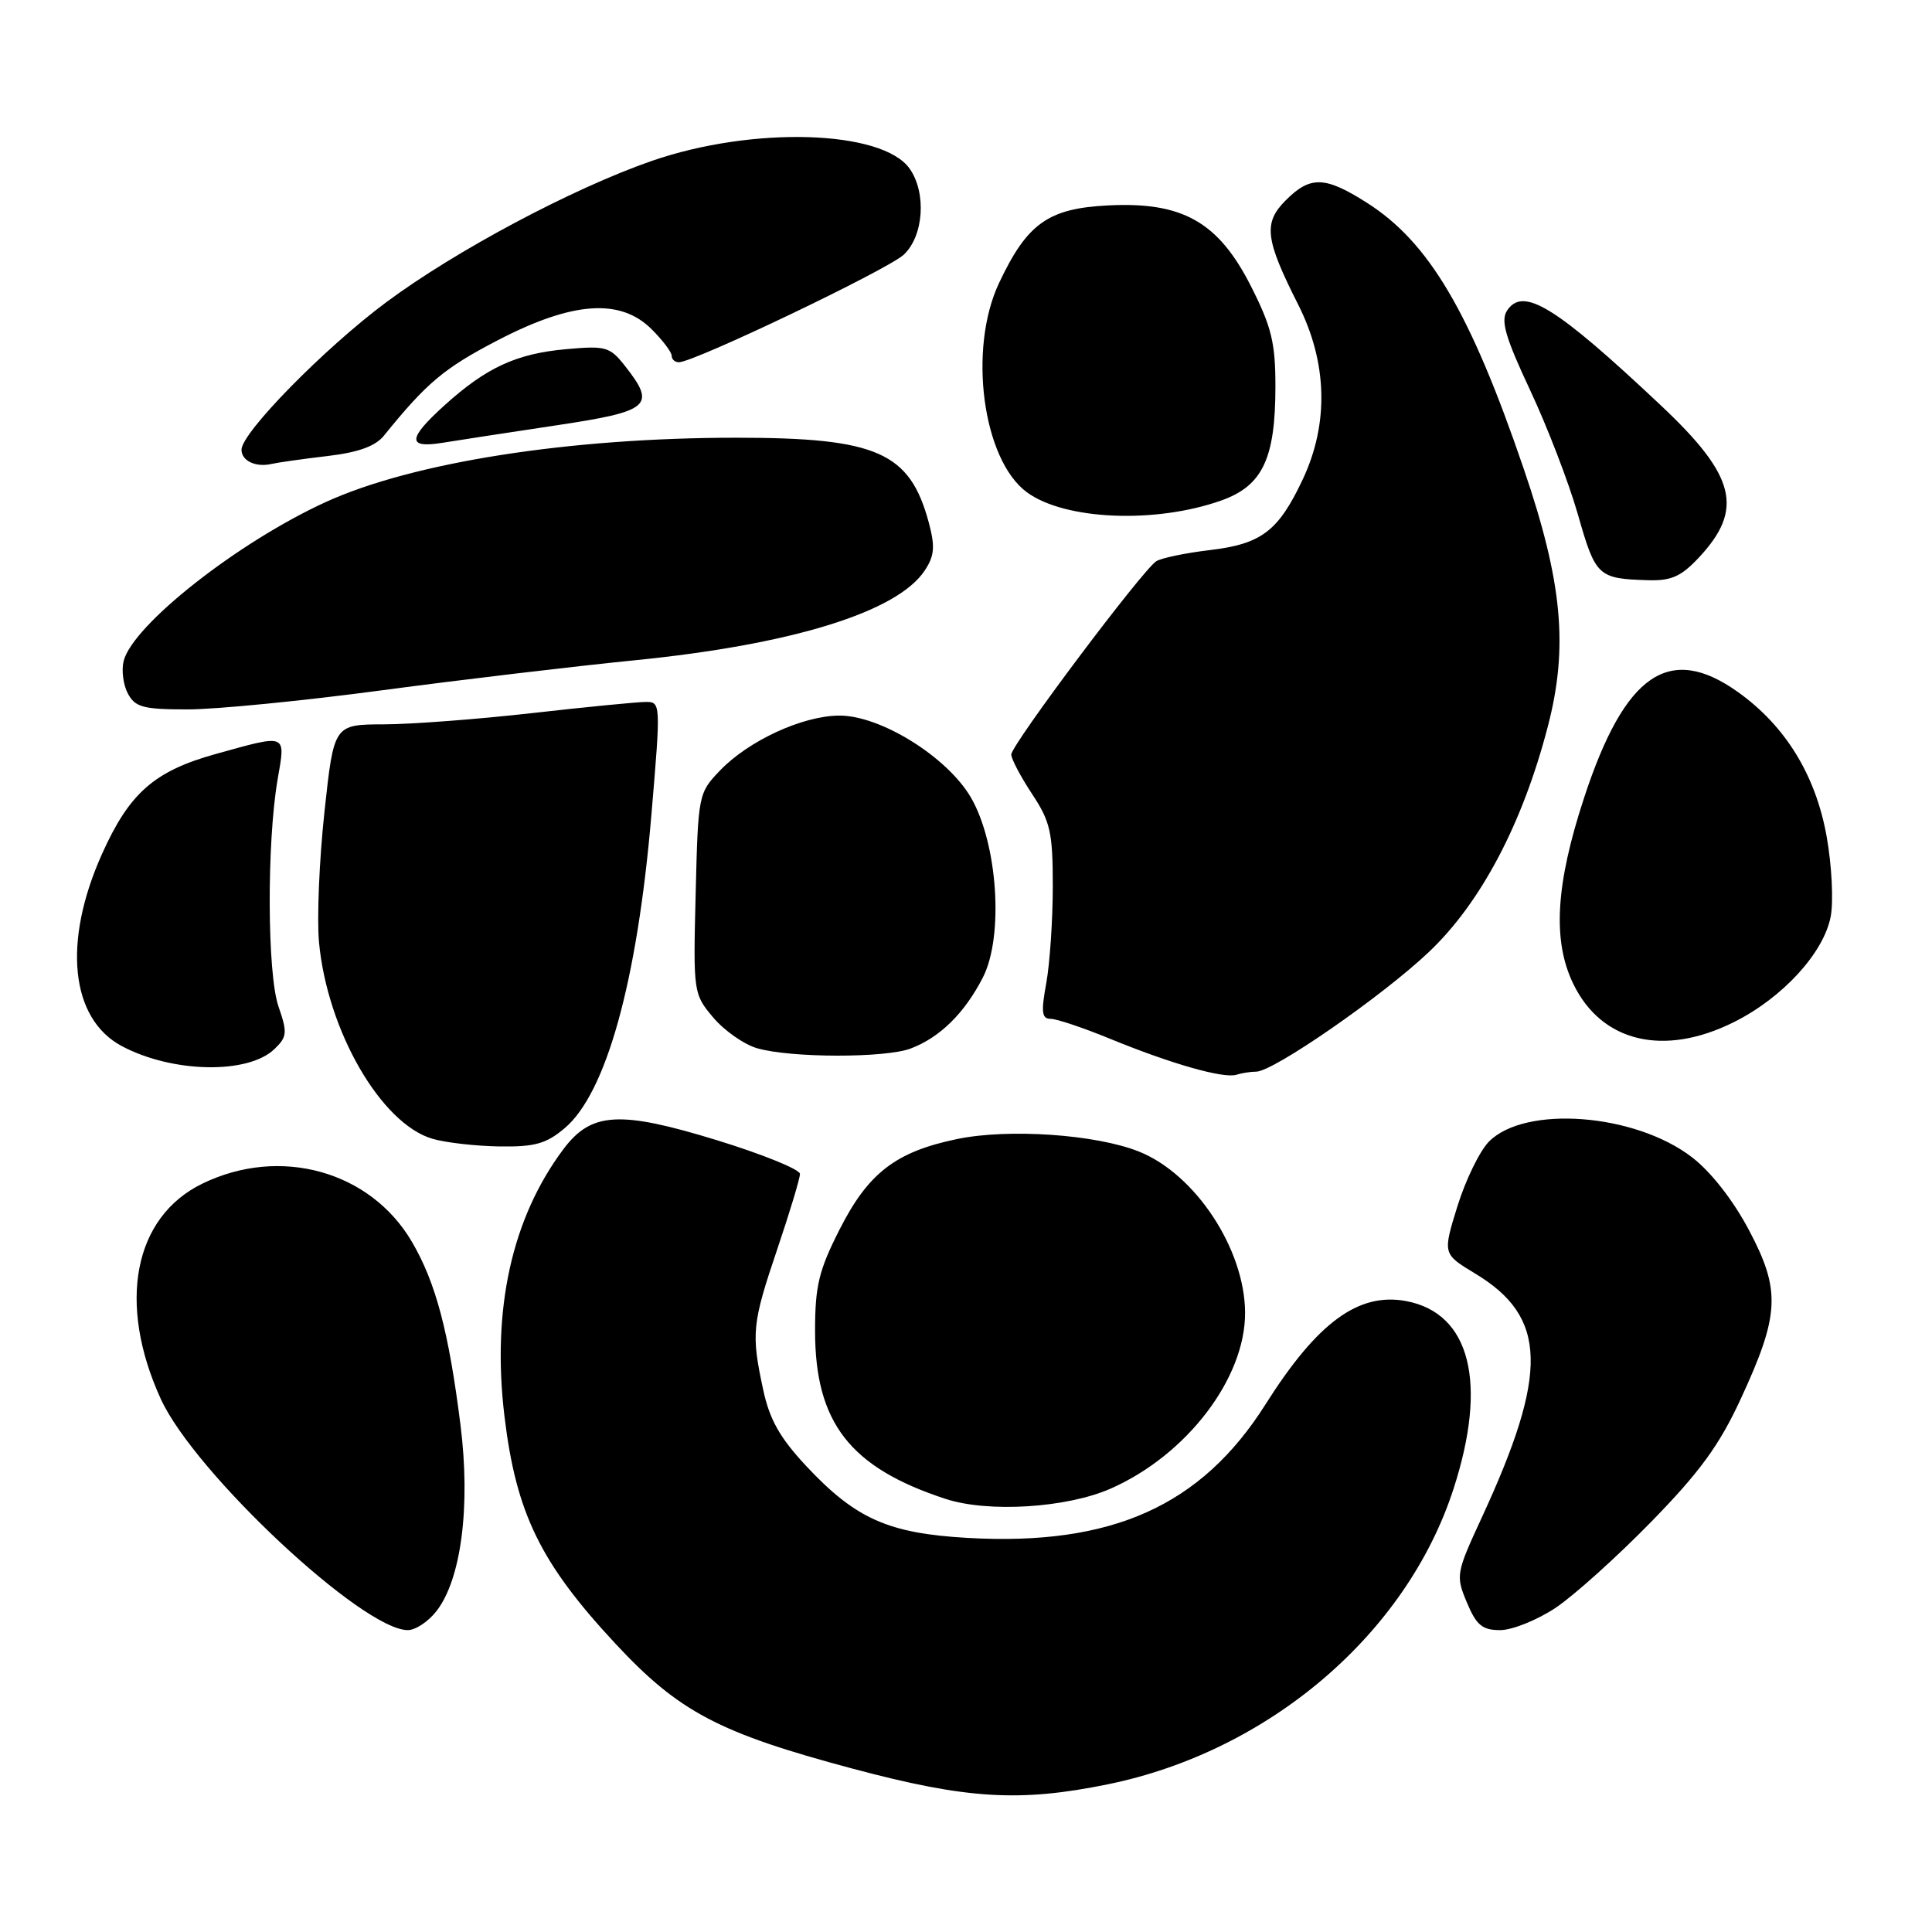 <?xml version="1.0" encoding="UTF-8" standalone="no"?>
<!DOCTYPE svg PUBLIC "-//W3C//DTD SVG 1.1//EN" "http://www.w3.org/Graphics/SVG/1.1/DTD/svg11.dtd" >
<svg xmlns="http://www.w3.org/2000/svg" xmlns:xlink="http://www.w3.org/1999/xlink" version="1.1" viewBox="0 0 256 256">
 <g >
 <path fill="currentColor"
d=" M 146.79 236.43 C 168.13 232.07 186.34 216.53 192.58 197.34 C 197.16 183.26 194.84 174.00 186.32 172.40 C 180.01 171.22 174.55 175.22 167.69 186.08 C 159.17 199.55 147.32 204.87 128.20 203.78 C 117.70 203.18 113.38 201.25 106.84 194.27 C 103.33 190.51 101.97 188.10 101.12 184.12 C 99.52 176.68 99.65 175.40 103.00 165.50 C 104.65 160.62 106.00 156.14 106.00 155.55 C 106.00 154.96 101.08 152.96 95.08 151.11 C 82.10 147.12 78.35 147.33 74.64 152.29 C 67.80 161.44 65.14 173.53 66.85 187.71 C 68.39 200.49 71.60 207.09 81.46 217.70 C 89.94 226.83 95.21 229.61 113.00 234.36 C 128.09 238.39 135.09 238.82 146.79 236.43 Z  M 57.81 213.51 C 61.11 209.32 62.37 199.61 61.02 188.84 C 59.46 176.43 57.74 169.93 54.57 164.53 C 49.07 155.15 37.09 151.83 26.81 156.84 C 17.71 161.27 15.51 172.70 21.31 185.38 C 25.80 195.17 48.06 216.00 54.04 216.00 C 55.04 216.00 56.74 214.88 57.81 213.51 Z  M 206.09 213.07 C 208.52 211.45 214.23 206.32 218.77 201.67 C 225.24 195.05 227.82 191.50 230.66 185.36 C 235.82 174.20 235.98 170.99 231.75 163.00 C 229.64 159.02 226.71 155.27 224.18 153.33 C 216.63 147.53 202.11 146.42 197.30 151.26 C 196.08 152.49 194.20 156.35 193.12 159.82 C 191.16 166.15 191.16 166.15 195.48 168.76 C 205.03 174.52 205.22 181.88 196.34 201.09 C 192.93 208.47 192.88 208.77 194.37 212.34 C 195.63 215.35 196.41 216.00 198.78 216.00 C 200.36 216.00 203.65 214.68 206.09 213.07 Z  M 147.19 197.24 C 157.26 192.79 165.02 182.62 164.98 173.93 C 164.94 165.51 158.39 155.57 150.92 152.59 C 145.23 150.31 133.64 149.51 126.81 150.93 C 118.68 152.62 115.05 155.42 111.25 162.91 C 108.50 168.33 108.00 170.39 108.00 176.34 C 108.00 188.51 112.63 194.47 125.29 198.61 C 130.96 200.47 141.37 199.81 147.19 197.24 Z  M 74.81 149.50 C 80.33 144.86 84.44 130.03 86.31 108.01 C 87.57 93.15 87.56 93.00 85.54 93.01 C 84.42 93.02 77.65 93.68 70.50 94.49 C 63.35 95.30 54.52 95.97 50.87 95.98 C 44.24 96.00 44.24 96.00 42.99 107.60 C 42.30 113.98 41.98 121.74 42.27 124.85 C 43.37 136.59 50.50 148.92 57.32 150.90 C 59.07 151.41 63.05 151.86 66.17 151.91 C 70.84 151.98 72.37 151.56 74.81 149.50 Z  M 166.45 142.00 C 168.72 142.00 183.13 132.02 189.32 126.16 C 196.20 119.65 201.74 109.17 205.09 96.28 C 207.84 85.74 207.03 77.12 201.89 62.08 C 194.81 41.34 189.34 32.08 181.11 26.86 C 175.58 23.34 173.62 23.28 170.38 26.53 C 167.37 29.54 167.62 31.66 172.03 40.39 C 175.89 48.04 176.10 56.12 172.63 63.50 C 169.40 70.37 167.16 72.08 160.31 72.89 C 157.11 73.27 153.92 73.93 153.22 74.36 C 151.42 75.48 134.00 98.69 134.00 99.98 C 134.00 100.56 135.24 102.91 136.75 105.20 C 139.18 108.87 139.50 110.29 139.50 117.42 C 139.50 121.87 139.11 127.64 138.64 130.25 C 137.93 134.12 138.04 135.00 139.21 135.00 C 140.01 135.00 143.55 136.19 147.08 137.64 C 155.17 140.96 162.11 142.94 163.83 142.41 C 164.56 142.18 165.74 142.00 166.45 142.00 Z  M 36.36 139.01 C 38.05 137.39 38.10 136.84 36.90 133.36 C 35.40 129.01 35.34 111.68 36.79 103.25 C 37.85 97.15 38.12 97.26 28.65 99.89 C 20.45 102.16 17.15 105.06 13.52 113.15 C 8.27 124.83 9.33 135.01 16.17 138.63 C 22.87 142.18 32.87 142.37 36.36 139.01 Z  M 120.68 138.93 C 124.54 137.47 127.81 134.25 130.23 129.53 C 133.04 124.06 132.20 111.72 128.62 105.62 C 125.44 100.23 116.57 94.74 111.13 94.82 C 106.26 94.88 99.18 98.16 95.40 102.10 C 92.54 105.08 92.50 105.31 92.18 118.40 C 91.85 131.52 91.88 131.71 94.51 134.83 C 95.97 136.56 98.59 138.40 100.33 138.90 C 104.78 140.19 117.32 140.21 120.68 138.93 Z  M 229.74 135.44 C 236.21 132.22 241.67 126.25 242.58 121.43 C 242.96 119.40 242.72 114.63 242.04 110.84 C 240.59 102.71 236.58 96.19 230.29 91.70 C 221.20 85.22 215.31 89.25 209.92 105.65 C 206.12 117.20 205.69 124.63 208.47 130.37 C 212.21 138.10 220.46 140.07 229.74 135.44 Z  M 50.60 91.47 C 60.99 90.08 76.03 88.30 84.00 87.50 C 104.95 85.42 118.93 81.09 122.55 75.57 C 123.83 73.62 123.92 72.42 123.06 69.21 C 120.55 59.92 116.20 58.00 97.59 58.00 C 75.45 58.00 54.67 61.26 43.15 66.53 C 31.50 71.86 17.58 82.82 16.38 87.60 C 16.08 88.82 16.33 90.76 16.95 91.91 C 17.92 93.72 18.99 94.00 24.88 94.00 C 28.63 94.00 40.20 92.86 50.60 91.47 Z  M 225.11 73.88 C 231.10 67.47 230.01 63.08 220.12 53.76 C 206.10 40.56 201.79 37.91 199.68 41.18 C 198.83 42.50 199.49 44.75 202.74 51.68 C 205.02 56.53 207.88 63.97 209.09 68.20 C 211.42 76.38 211.74 76.68 218.35 76.88 C 221.45 76.98 222.76 76.39 225.11 73.88 Z  M 161.85 66.31 C 167.30 64.36 169.00 60.78 169.00 51.19 C 169.00 45.41 168.48 43.29 165.75 37.91 C 161.43 29.39 156.68 26.71 146.80 27.22 C 138.88 27.62 136.10 29.61 132.38 37.50 C 128.25 46.25 130.20 60.91 136.06 65.22 C 141.08 68.92 153.11 69.42 161.85 66.31 Z  M 43.37 60.43 C 47.47 59.95 49.74 59.13 50.87 57.73 C 56.56 50.70 58.84 48.79 65.91 45.11 C 75.86 39.93 82.20 39.48 86.36 43.64 C 87.81 45.09 89.00 46.66 89.00 47.14 C 89.00 47.61 89.43 48.00 89.95 48.00 C 91.97 48.00 117.62 35.73 119.75 33.75 C 122.39 31.28 122.79 25.58 120.54 22.36 C 116.93 17.21 99.71 16.69 86.34 21.33 C 75.84 24.98 60.31 33.25 51.15 40.07 C 42.97 46.16 32.00 57.34 32.00 59.59 C 32.00 61.07 33.90 61.96 36.00 61.47 C 36.83 61.28 40.14 60.81 43.37 60.43 Z  M 73.65 56.37 C 86.17 54.49 86.98 53.79 82.83 48.51 C 80.81 45.94 80.28 45.79 74.99 46.27 C 68.43 46.86 64.45 48.70 58.94 53.67 C 53.99 58.14 53.92 59.44 58.65 58.67 C 60.65 58.34 67.40 57.31 73.65 56.37 Z "/>
</g>
</svg>